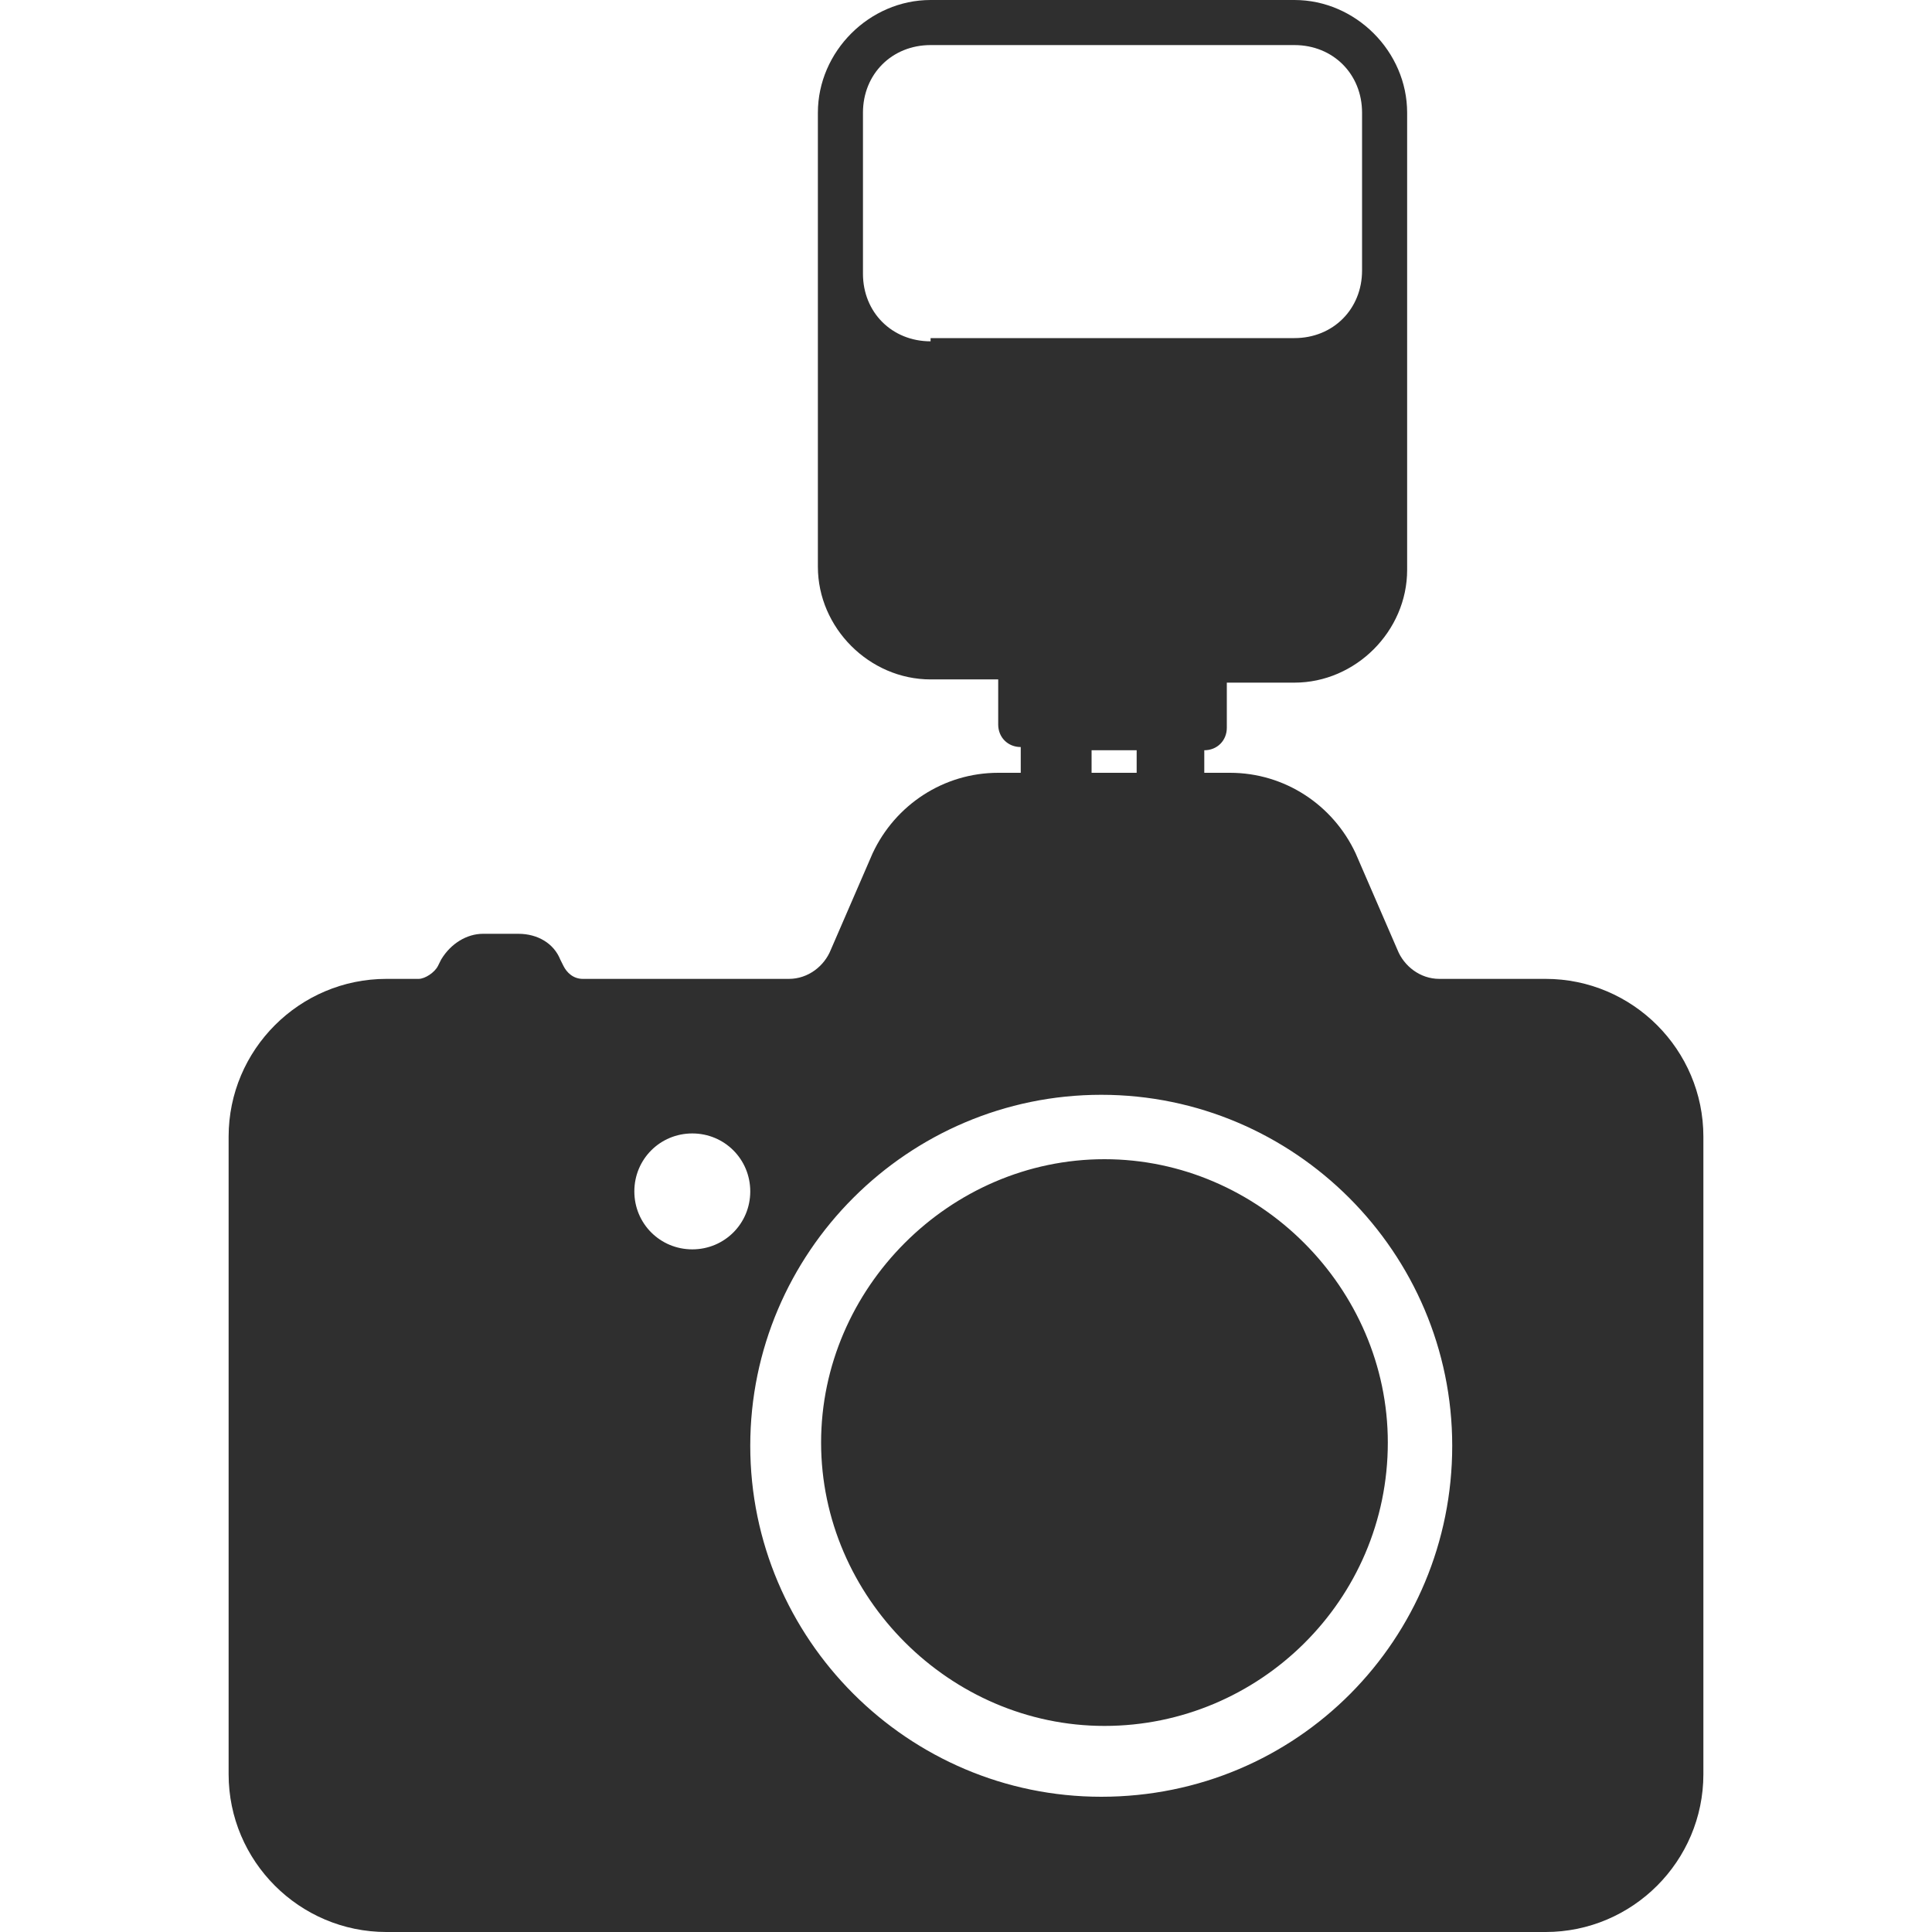 <?xml version="1.0" encoding="utf-8"?>
<!-- Generator: Adobe Illustrator 22.1.0, SVG Export Plug-In . SVG Version: 6.00 Build 0)  -->
<svg version="1.1" id="Capa_1" xmlns="http://www.w3.org/2000/svg" xmlns:xlink="http://www.w3.org/1999/xlink" x="0px" y="0px"
	 viewBox="0 0 60 60" style="enable-background:new 0 0 60 60;" xml:space="preserve">
<style type="text/css">
	.st0{fill:#2F2F2F;}
</style>
<g>
	<path class="st0" d="M48,30.4h-3.3c-0.6,0-1.1-0.4-1.3-0.9l-1.3-3C41.4,25,39.9,24,38.2,24h-0.8v-0.7c0.4,0,0.7-0.3,0.7-0.7v-1.4
		h2.1c1.9,0,3.5-1.6,3.5-3.5V3.5c0-1.9-1.6-3.5-3.5-3.5H28.9c-1.9,0-3.5,1.6-3.5,3.5v14.1c0,1.9,1.6,3.5,3.5,3.5h2.1v1.4
		c0,0.4,0.3,0.7,0.7,0.7V24H31c-1.7,0-3.2,1-3.9,2.5l-1.3,3c-0.2,0.5-0.7,0.9-1.3,0.9h-6.4c-0.3,0-0.5-0.2-0.6-0.4l-0.1-0.2
		c-0.2-0.5-0.7-0.8-1.3-0.8H15c-0.5,0-1,0.3-1.3,0.8L13.6,30c-0.1,0.2-0.4,0.4-0.6,0.4h-1c-2.7,0-4.9,2.2-4.9,4.9v19.8
		c0,2.7,2.2,4.9,4.9,4.9h36c2.7,0,4.9-2.2,4.9-4.9V35.3C52.9,32.6,50.7,30.4,48,30.4z M28.9,10.6c-1.2,0-2.1-0.9-2.1-2.1V3.5
		c0-1.2,0.9-2.1,2.1-2.1h11.3c1.2,0,2.1,0.9,2.1,2.1v4.9c0,1.2-0.9,2.1-2.1,2.1H28.9z M33.9,23.3h1.4V24h-1.4V23.3z M21.5,38.8
		c-1,0-1.8-0.8-1.8-1.8c0-1,0.8-1.8,1.8-1.8c1,0,1.8,0.8,1.8,1.8C23.3,38,22.5,38.8,21.5,38.8z M34.2,55.8c-6,0-10.9-4.9-10.9-10.9
		s4.9-10.9,10.9-10.9s10.9,4.9,10.9,10.9S40.3,55.8,34.2,55.8z M43.1,44.8c0,4.9-4,8.8-8.8,8.8s-8.8-4-8.8-8.8s4-8.8,8.8-8.8
		C39.1,36,43.1,40,43.1,44.8z"/>
</g>
</svg>
